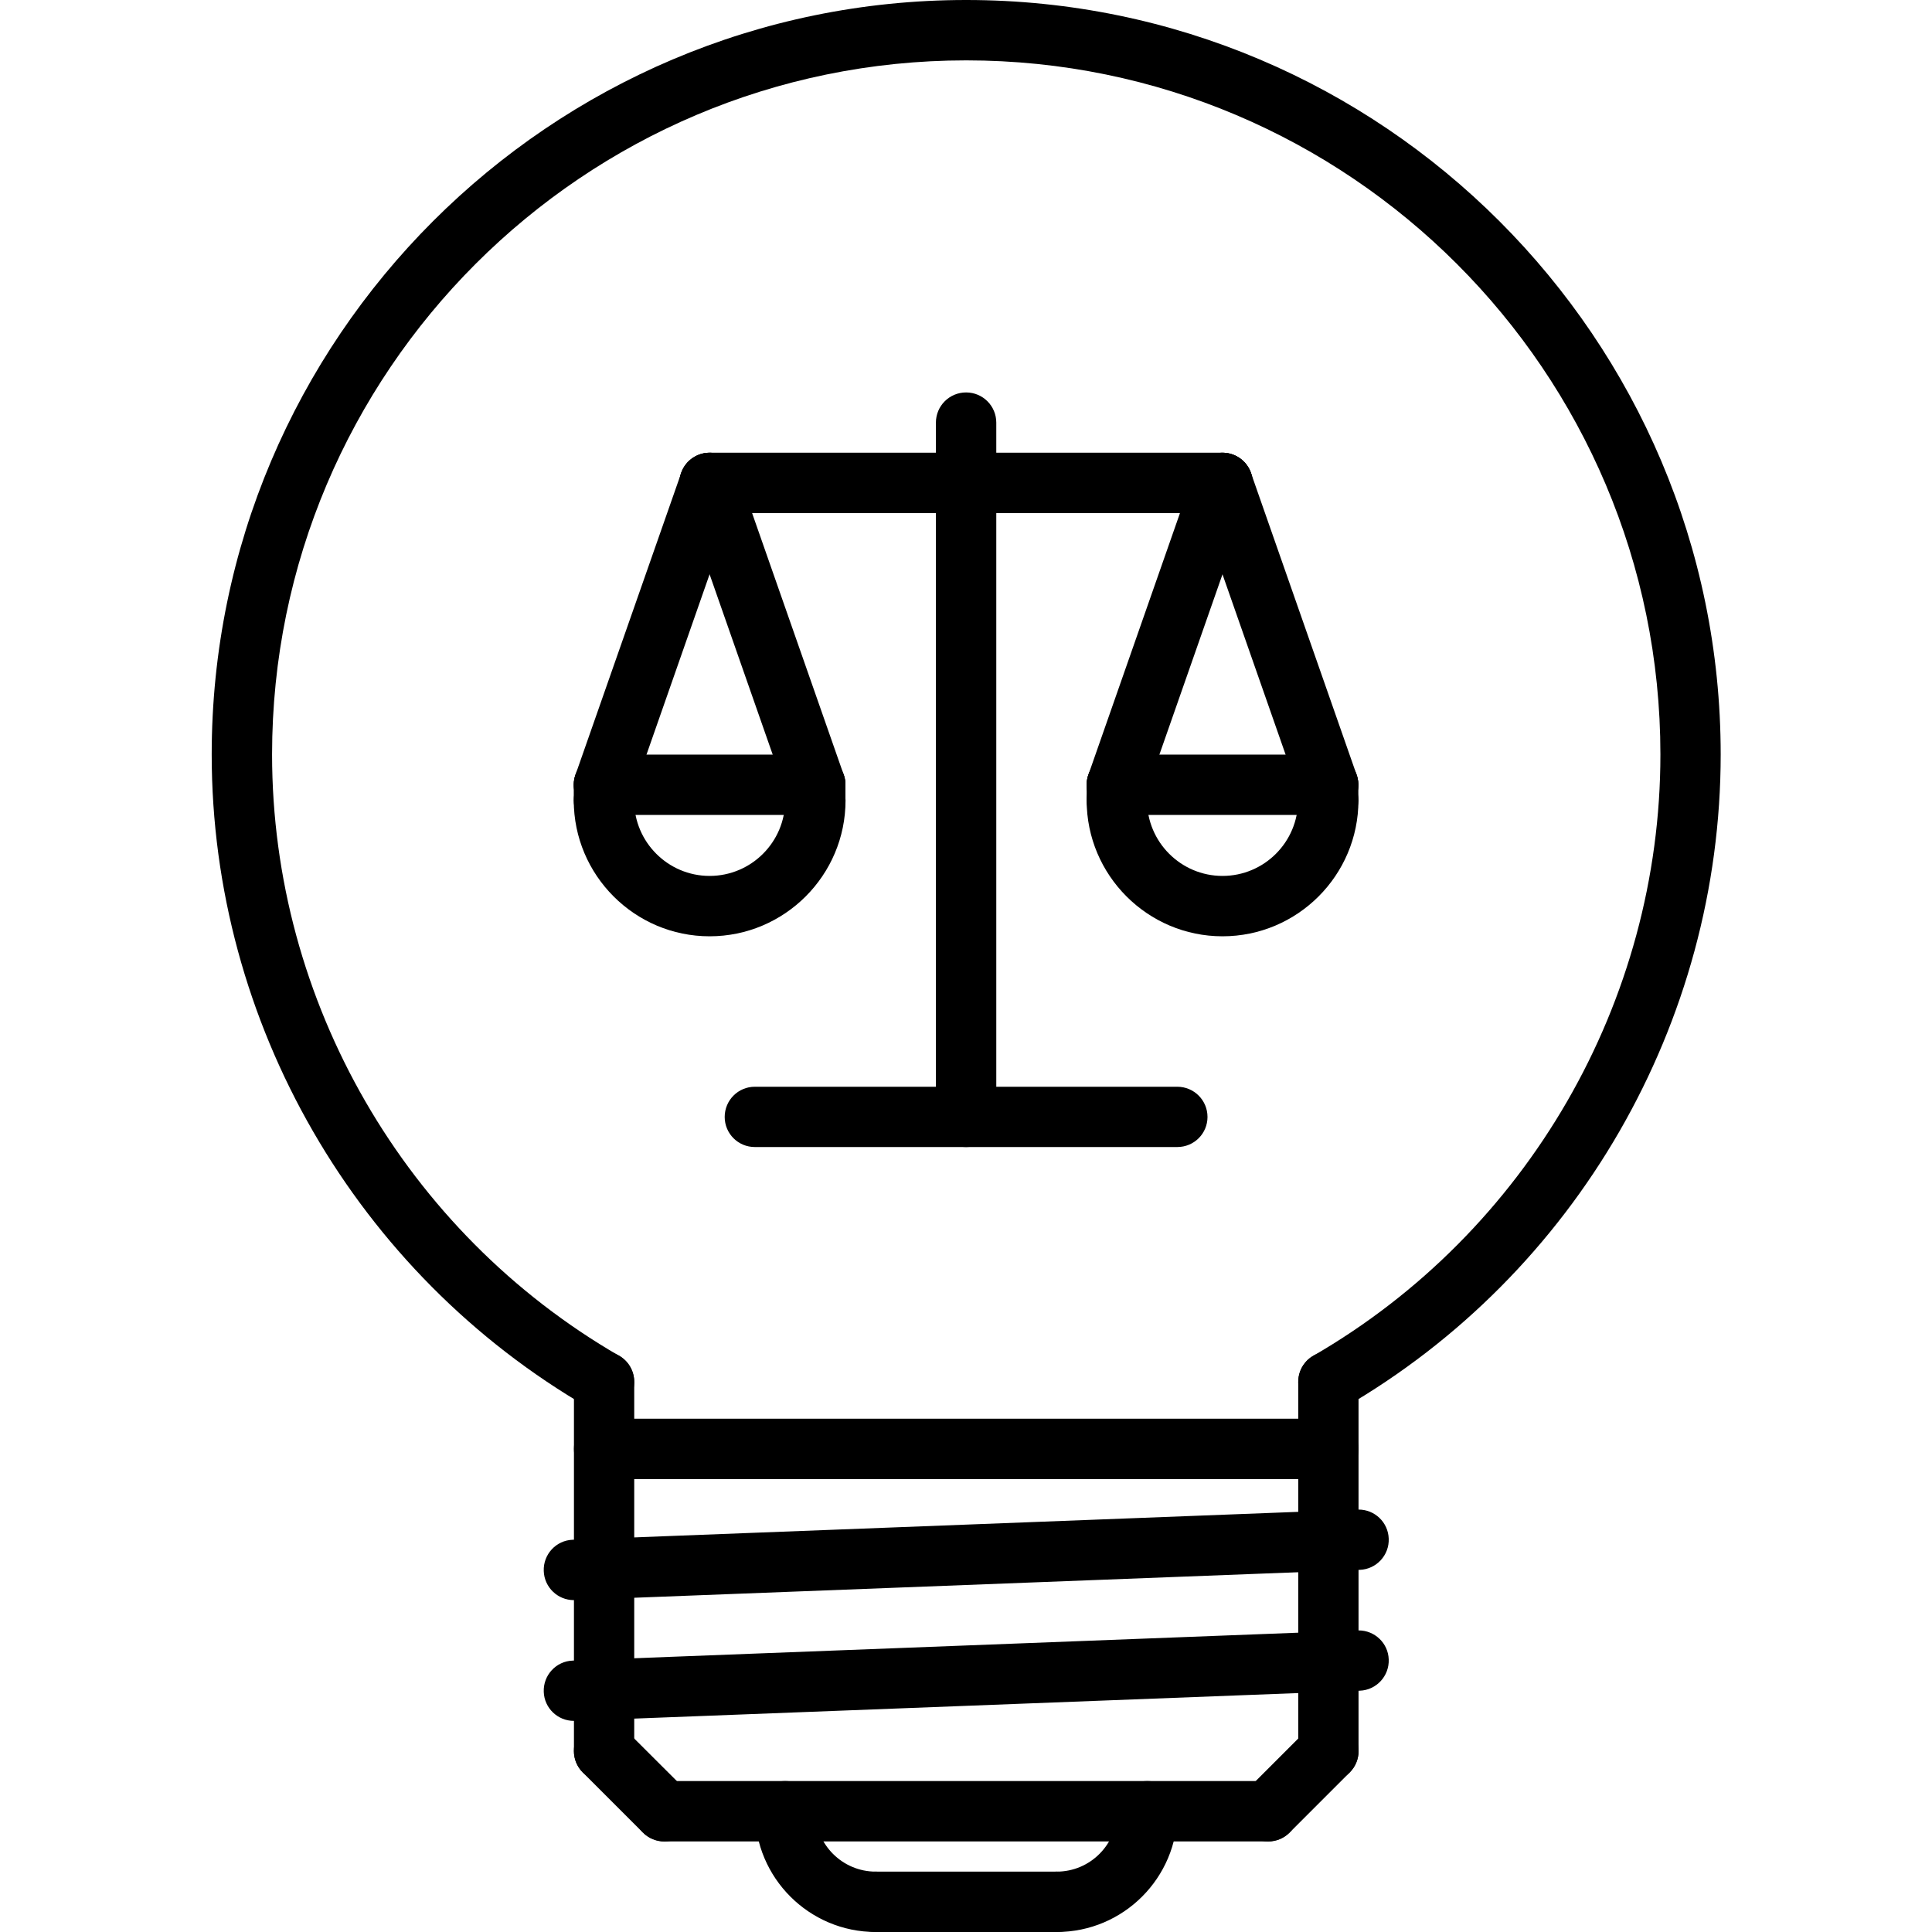 <?xml version="1.0" encoding="UTF-8"?>
<svg xmlns="http://www.w3.org/2000/svg" xmlns:xlink="http://www.w3.org/1999/xlink" width="80pt" height="80pt" viewBox="0 0 80 80" version="1.1">
<g id="surface1">
<path style=" stroke:none;fill-rule:nonzero;fill:rgb(0%,0%,0%);fill-opacity:1;" d="M 25.012 58.473 C 24.797 58.473 24.582 58.418 24.387 58.301 C 14.754 52.73 8.766 42.359 8.766 31.242 C 8.766 14.016 22.785 0 40.008 0 C 57.238 0 71.25 14.016 71.25 31.242 C 71.25 42.359 65.27 52.73 55.633 58.301 C 55.031 58.652 54.27 58.441 53.926 57.848 C 53.578 57.25 53.785 56.484 54.379 56.141 C 63.246 51.012 68.754 41.473 68.754 31.242 C 68.754 15.391 55.859 2.5 40.008 2.5 C 24.16 2.5 11.266 15.391 11.266 31.242 C 11.266 41.473 16.773 51.012 25.637 56.141 C 26.234 56.484 26.441 57.25 26.094 57.848 C 25.863 58.25 25.445 58.473 25.012 58.473 Z M 25.012 58.473 "/>
<path style=" stroke:none;fill-rule:nonzero;fill:rgb(0%,0%,0%);fill-opacity:1;" d="M 25.012 73.758 C 24.324 73.758 23.766 73.199 23.766 72.508 L 23.766 57.219 C 23.766 56.527 24.324 55.969 25.012 55.969 C 25.703 55.969 26.262 56.527 26.262 57.219 L 26.262 72.504 C 26.262 73.195 25.703 73.758 25.012 73.758 Z M 25.012 73.758 "/>
<path style=" stroke:none;fill-rule:nonzero;fill:rgb(0%,0%,0%);fill-opacity:1;" d="M 55.008 73.758 C 54.316 73.758 53.758 73.199 53.758 72.508 L 53.758 57.219 C 53.758 56.527 54.316 55.969 55.008 55.969 C 55.699 55.969 56.254 56.527 56.254 57.219 L 56.254 72.504 C 56.254 73.195 55.699 73.758 55.008 73.758 Z M 55.008 73.758 "/>
<path style=" stroke:none;fill-rule:nonzero;fill:rgb(0%,0%,0%);fill-opacity:1;" d="M 55.008 61.246 L 25.012 61.246 C 24.324 61.246 23.766 60.688 23.766 59.996 C 23.766 59.305 24.324 58.746 25.012 58.746 L 55.008 58.746 C 55.699 58.746 56.254 59.305 56.254 59.996 C 56.254 60.688 55.699 61.246 55.008 61.246 Z M 55.008 61.246 "/>
<path style=" stroke:none;fill-rule:nonzero;fill:rgb(0%,0%,0%);fill-opacity:1;" d="M 27.508 76.25 C 27.191 76.25 26.871 76.129 26.625 75.887 L 24.129 73.391 C 23.641 72.902 23.641 72.113 24.129 71.625 C 24.617 71.133 25.41 71.133 25.898 71.625 L 28.395 74.117 C 28.883 74.605 28.883 75.395 28.395 75.887 C 28.148 76.129 27.828 76.25 27.508 76.25 Z M 27.508 76.25 "/>
<path style=" stroke:none;fill-rule:nonzero;fill:rgb(0%,0%,0%);fill-opacity:1;" d="M 52.512 76.25 C 52.191 76.25 51.871 76.129 51.629 75.887 C 51.137 75.395 51.137 74.605 51.629 74.117 L 54.121 71.625 C 54.609 71.133 55.402 71.133 55.891 71.625 C 56.379 72.113 56.379 72.902 55.891 73.391 L 53.395 75.887 C 53.152 76.129 52.832 76.25 52.512 76.25 Z M 52.512 76.25 "/>
<path style=" stroke:none;fill-rule:nonzero;fill:rgb(0%,0%,0%);fill-opacity:1;" d="M 52.512 76.25 L 27.508 76.25 C 26.82 76.25 26.258 75.691 26.258 75 C 26.258 74.309 26.82 73.75 27.508 73.75 L 52.512 73.75 C 53.203 73.75 53.762 74.309 53.762 75 C 53.762 75.691 53.203 76.25 52.512 76.25 Z M 52.512 76.25 "/>
<path style=" stroke:none;fill-rule:nonzero;fill:rgb(0%,0%,0%);fill-opacity:1;" d="M 36.262 80 C 33.504 80 31.262 77.758 31.262 75 C 31.262 74.309 31.82 73.75 32.512 73.75 C 33.203 73.75 33.762 74.309 33.762 75 C 33.762 76.379 34.883 77.5 36.262 77.5 C 36.953 77.5 37.512 78.059 37.512 78.75 C 37.512 79.441 36.953 80 36.262 80 Z M 36.262 80 "/>
<path style=" stroke:none;fill-rule:nonzero;fill:rgb(0%,0%,0%);fill-opacity:1;" d="M 43.758 80 C 43.066 80 42.508 79.441 42.508 78.75 C 42.508 78.059 43.066 77.5 43.758 77.5 C 45.137 77.5 46.258 76.379 46.258 75 C 46.258 74.309 46.816 73.75 47.508 73.75 C 48.199 73.75 48.758 74.309 48.758 75 C 48.758 77.758 46.516 80 43.758 80 Z M 43.758 80 "/>
<path style=" stroke:none;fill-rule:nonzero;fill:rgb(0%,0%,0%);fill-opacity:1;" d="M 43.758 80 L 36.262 80 C 35.57 80 35.012 79.441 35.012 78.75 C 35.012 78.059 35.57 77.5 36.262 77.5 L 43.758 77.5 C 44.449 77.5 45.008 78.059 45.008 78.75 C 45.008 79.441 44.449 80 43.758 80 Z M 43.758 80 "/>
<path style=" stroke:none;fill-rule:nonzero;fill:rgb(0%,0%,0%);fill-opacity:1;" d="M 23.762 66.258 C 23.094 66.258 22.539 65.727 22.516 65.055 C 22.488 64.363 23.027 63.781 23.715 63.758 L 56.207 62.508 C 56.223 62.508 56.238 62.508 56.258 62.508 C 56.926 62.508 57.48 63.035 57.504 63.711 C 57.531 64.398 56.992 64.98 56.305 65.004 L 23.809 66.254 C 23.793 66.258 23.777 66.258 23.762 66.258 Z M 23.762 66.258 "/>
<path style=" stroke:none;fill-rule:nonzero;fill:rgb(0%,0%,0%);fill-opacity:1;" d="M 23.762 71.258 C 23.094 71.258 22.539 70.73 22.516 70.059 C 22.488 69.367 23.027 68.785 23.715 68.762 L 56.207 67.512 C 56.223 67.512 56.238 67.512 56.258 67.512 C 56.926 67.512 57.48 68.039 57.504 68.711 C 57.531 69.402 56.992 69.984 56.305 70.008 L 23.809 71.258 C 23.793 71.258 23.777 71.258 23.762 71.258 Z M 23.762 71.258 "/>
<path style=" stroke:none;fill-rule:nonzero;fill:rgb(0%,0%,0%);fill-opacity:1;" d="M 50.621 21.246 L 29.383 21.246 C 28.691 21.246 28.133 20.688 28.133 19.996 C 28.133 19.309 28.691 18.746 29.383 18.746 L 50.621 18.746 C 51.312 18.746 51.871 19.309 51.871 19.996 C 51.871 20.688 51.312 21.246 50.621 21.246 Z M 50.621 21.246 "/>
<path style=" stroke:none;fill-rule:nonzero;fill:rgb(0%,0%,0%);fill-opacity:1;" d="M 40.004 47.496 C 39.312 47.496 38.754 46.941 38.754 46.25 L 38.754 17.5 C 38.754 16.809 39.312 16.25 40.004 16.25 C 40.695 16.25 41.254 16.809 41.254 17.5 L 41.254 46.25 C 41.254 46.941 40.695 47.496 40.004 47.496 Z M 40.004 47.496 "/>
<path style=" stroke:none;fill-rule:nonzero;fill:rgb(0%,0%,0%);fill-opacity:1;" d="M 48.75 47.496 L 31.254 47.496 C 30.566 47.496 30.008 46.941 30.008 46.25 C 30.008 45.559 30.566 45 31.254 45 L 48.75 45 C 49.441 45 50 45.559 50 46.25 C 50 46.941 49.441 47.496 48.75 47.496 Z M 48.75 47.496 "/>
<path style=" stroke:none;fill-rule:nonzero;fill:rgb(0%,0%,0%);fill-opacity:1;" d="M 50.621 38.77 C 47.52 38.77 44.996 36.242 44.996 33.141 C 44.996 32.449 45.555 31.891 46.246 31.891 C 46.934 31.891 47.496 32.449 47.496 33.141 C 47.496 34.867 48.898 36.27 50.621 36.27 C 52.348 36.27 53.75 34.867 53.75 33.141 C 53.75 32.449 54.309 31.891 55 31.891 C 55.691 31.891 56.25 32.449 56.25 33.141 C 56.25 36.242 53.727 38.77 50.621 38.77 Z M 50.621 38.77 "/>
<path style=" stroke:none;fill-rule:nonzero;fill:rgb(0%,0%,0%);fill-opacity:1;" d="M 54.996 33.746 L 46.246 33.746 C 45.555 33.746 44.996 33.188 44.996 32.496 C 44.996 31.805 45.555 31.246 46.246 31.246 L 54.996 31.246 C 55.688 31.246 56.246 31.805 56.246 32.496 C 56.246 33.188 55.688 33.746 54.996 33.746 Z M 54.996 33.746 "/>
<path style=" stroke:none;fill-rule:nonzero;fill:rgb(0%,0%,0%);fill-opacity:1;" d="M 46.246 33.746 C 46.109 33.746 45.973 33.723 45.836 33.676 C 45.184 33.449 44.84 32.734 45.066 32.086 L 49.441 19.586 C 49.672 18.934 50.387 18.59 51.035 18.816 C 51.688 19.047 52.031 19.762 51.801 20.41 L 47.426 32.91 C 47.246 33.426 46.762 33.746 46.246 33.746 Z M 46.246 33.746 "/>
<path style=" stroke:none;fill-rule:nonzero;fill:rgb(0%,0%,0%);fill-opacity:1;" d="M 54.996 33.746 C 54.48 33.746 53.996 33.426 53.816 32.91 L 49.441 20.41 C 49.215 19.758 49.559 19.047 50.211 18.816 C 50.863 18.59 51.574 18.934 51.801 19.586 L 56.176 32.086 C 56.402 32.734 56.059 33.449 55.41 33.676 C 55.273 33.727 55.133 33.746 54.996 33.746 Z M 54.996 33.746 "/>
<path style=" stroke:none;fill-rule:nonzero;fill:rgb(0%,0%,0%);fill-opacity:1;" d="M 54.996 34.391 C 54.305 34.391 53.746 33.832 53.746 33.141 L 53.746 32.496 C 53.746 31.805 54.305 31.246 54.996 31.246 C 55.688 31.246 56.246 31.805 56.246 32.496 L 56.246 33.141 C 56.246 33.832 55.688 34.391 54.996 34.391 Z M 54.996 34.391 "/>
<path style=" stroke:none;fill-rule:nonzero;fill:rgb(0%,0%,0%);fill-opacity:1;" d="M 46.246 34.391 C 45.555 34.391 44.996 33.832 44.996 33.141 L 44.996 32.496 C 44.996 31.805 45.555 31.246 46.246 31.246 C 46.938 31.246 47.496 31.805 47.496 32.496 L 47.496 33.141 C 47.496 33.832 46.938 34.391 46.246 34.391 Z M 46.246 34.391 "/>
<path style=" stroke:none;fill-rule:nonzero;fill:rgb(0%,0%,0%);fill-opacity:1;" d="M 29.383 38.77 C 26.281 38.77 23.758 36.242 23.758 33.141 C 23.758 32.449 24.316 31.891 25.008 31.891 C 25.699 31.891 26.258 32.449 26.258 33.141 C 26.258 34.867 27.66 36.27 29.383 36.27 C 31.109 36.27 32.512 34.867 32.512 33.141 C 32.512 32.449 33.07 31.891 33.762 31.891 C 34.453 31.891 35.012 32.449 35.012 33.141 C 35.012 36.242 32.488 38.77 29.383 38.77 Z M 29.383 38.77 "/>
<path style=" stroke:none;fill-rule:nonzero;fill:rgb(0%,0%,0%);fill-opacity:1;" d="M 33.758 33.746 L 25.008 33.746 C 24.316 33.746 23.758 33.188 23.758 32.496 C 23.758 31.805 24.316 31.246 25.008 31.246 L 33.758 31.246 C 34.449 31.246 35.008 31.805 35.008 32.496 C 35.008 33.188 34.449 33.746 33.758 33.746 Z M 33.758 33.746 "/>
<path style=" stroke:none;fill-rule:nonzero;fill:rgb(0%,0%,0%);fill-opacity:1;" d="M 25.008 33.746 C 24.871 33.746 24.734 33.723 24.598 33.676 C 23.945 33.449 23.602 32.734 23.828 32.086 L 28.207 19.586 C 28.434 18.934 29.145 18.59 29.797 18.816 C 30.449 19.047 30.789 19.762 30.562 20.41 L 26.188 32.91 C 26.008 33.426 25.523 33.746 25.008 33.746 Z M 25.008 33.746 "/>
<path style=" stroke:none;fill-rule:nonzero;fill:rgb(0%,0%,0%);fill-opacity:1;" d="M 33.758 33.746 C 33.242 33.746 32.758 33.426 32.578 32.91 L 28.203 20.41 C 27.977 19.758 28.32 19.047 28.973 18.816 C 29.625 18.59 30.336 18.934 30.562 19.586 L 34.938 32.086 C 35.164 32.734 34.82 33.449 34.172 33.676 C 34.035 33.727 33.895 33.746 33.758 33.746 Z M 33.758 33.746 "/>
<path style=" stroke:none;fill-rule:nonzero;fill:rgb(0%,0%,0%);fill-opacity:1;" d="M 33.758 34.391 C 33.066 34.391 32.508 33.832 32.508 33.141 L 32.508 32.496 C 32.508 31.805 33.066 31.246 33.758 31.246 C 34.449 31.246 35.008 31.805 35.008 32.496 L 35.008 33.141 C 35.008 33.832 34.449 34.391 33.758 34.391 Z M 33.758 34.391 "/>
<path style=" stroke:none;fill-rule:nonzero;fill:rgb(0%,0%,0%);fill-opacity:1;" d="M 25.008 34.391 C 24.316 34.391 23.758 33.832 23.758 33.141 L 23.758 32.496 C 23.758 31.805 24.316 31.246 25.008 31.246 C 25.699 31.246 26.258 31.805 26.258 32.496 L 26.258 33.141 C 26.258 33.832 25.699 34.391 25.008 34.391 Z M 25.008 34.391 "/>
</g>
</svg>
